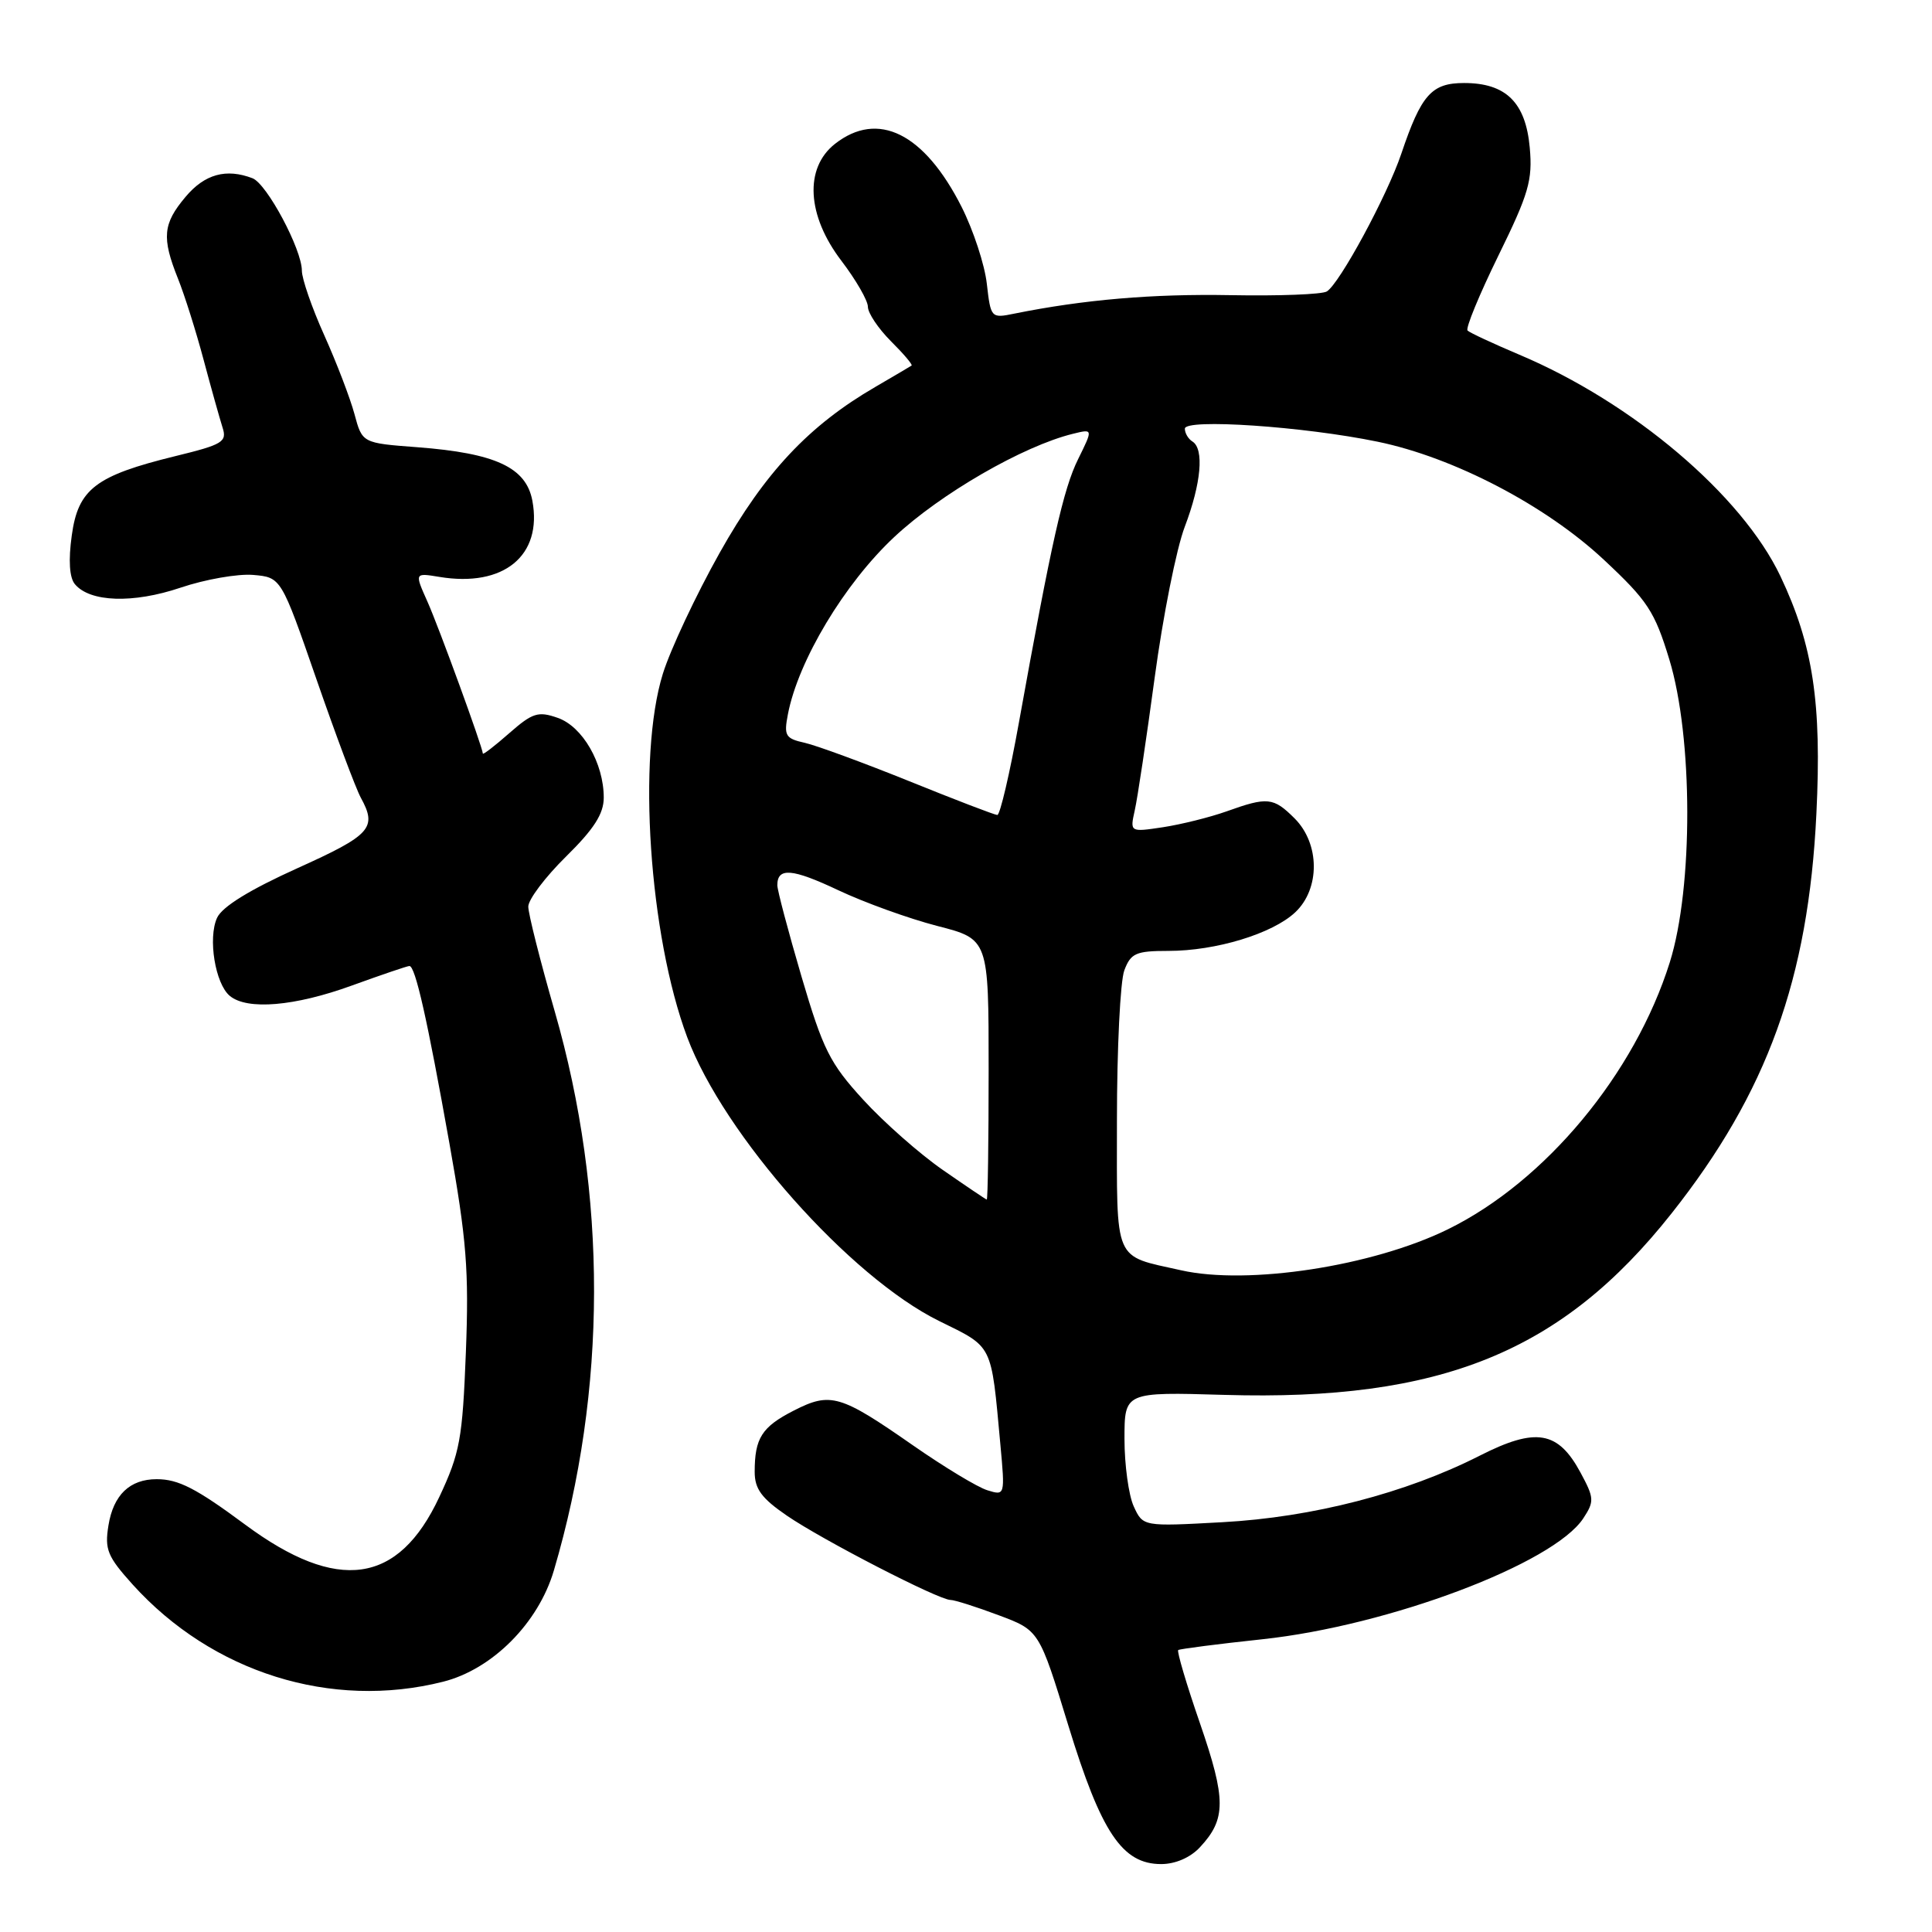 <?xml version="1.0" encoding="UTF-8" standalone="no"?>
<!DOCTYPE svg PUBLIC "-//W3C//DTD SVG 1.1//EN" "http://www.w3.org/Graphics/SVG/1.1/DTD/svg11.dtd" >
<svg xmlns="http://www.w3.org/2000/svg" xmlns:xlink="http://www.w3.org/1999/xlink" version="1.1" viewBox="0 0 256 256">
 <g >
 <path fill="currentColor"
d=" M 159.00 244.77 C 162.48 241.04 162.48 238.44 159.01 228.37 C 157.21 223.17 155.92 218.79 156.12 218.64 C 156.33 218.49 161.35 217.84 167.27 217.21 C 184.05 215.41 205.86 207.19 209.80 201.18 C 211.27 198.94 211.24 198.49 209.44 195.15 C 206.45 189.59 203.52 189.10 196.06 192.89 C 186.29 197.85 173.94 201.05 161.97 201.70 C 151.45 202.28 151.45 202.28 150.22 199.59 C 149.55 198.11 149.00 194.10 149.00 190.67 C 149.00 184.44 149.00 184.44 162.26 184.83 C 190.92 185.67 206.97 179.15 221.50 160.77 C 234.16 144.77 239.62 129.69 240.68 107.85 C 241.40 93.12 240.24 85.48 235.92 76.36 C 230.81 65.60 216.36 53.34 201.30 46.99 C 197.83 45.52 194.75 44.09 194.46 43.80 C 194.17 43.51 196.01 39.05 198.54 33.88 C 202.57 25.67 203.09 23.88 202.70 19.56 C 202.16 13.58 199.55 11.00 194.00 11.00 C 189.69 11.00 188.32 12.54 185.68 20.37 C 183.80 25.94 177.51 37.57 175.81 38.62 C 175.18 39.01 169.45 39.23 163.08 39.11 C 152.72 38.92 143.60 39.70 134.39 41.56 C 131.32 42.19 131.28 42.13 130.76 37.61 C 130.48 35.08 128.97 30.50 127.42 27.42 C 122.47 17.64 116.33 14.59 110.63 19.07 C 106.56 22.28 106.91 28.56 111.50 34.57 C 113.42 37.09 115.00 39.83 115.00 40.65 C 115.00 41.48 116.37 43.52 118.04 45.20 C 119.72 46.87 120.96 48.33 120.79 48.44 C 120.63 48.55 118.47 49.82 116.00 51.26 C 107.18 56.38 101.33 62.61 95.36 73.25 C 92.23 78.83 88.84 86.04 87.83 89.28 C 84.42 100.25 86.01 123.93 91.06 137.44 C 95.92 150.41 112.62 169.22 124.44 175.04 C 131.65 178.59 131.31 177.92 132.55 191.35 C 133.18 198.18 133.17 198.19 130.84 197.47 C 129.55 197.08 125.12 194.40 120.98 191.52 C 111.34 184.80 110.05 184.42 105.18 186.91 C 100.95 189.07 100.00 190.55 100.00 195.03 C 100.00 197.29 100.91 198.53 104.25 200.82 C 108.94 204.04 124.38 212.00 125.94 212.00 C 126.48 212.00 129.35 212.91 132.31 214.02 C 137.70 216.03 137.70 216.03 141.56 228.64 C 145.91 242.83 148.70 247.00 153.86 247.00 C 155.74 247.00 157.73 246.14 159.00 244.77 Z  M 58.70 222.84 C 65.23 221.20 71.33 215.08 73.39 208.10 C 80.45 184.17 80.49 158.28 73.51 134.03 C 71.58 127.33 70.00 121.07 70.00 120.13 C 70.00 119.19 72.25 116.21 75.00 113.50 C 78.71 109.85 80.00 107.83 80.00 105.69 C 80.00 101.13 77.19 96.26 73.90 95.12 C 71.31 94.21 70.56 94.45 67.48 97.15 C 65.57 98.83 63.99 100.05 63.98 99.85 C 63.92 98.94 58.14 83.07 56.63 79.70 C 54.93 75.90 54.93 75.90 58.21 76.44 C 66.74 77.86 71.90 73.63 70.54 66.34 C 69.71 61.93 65.66 60.05 55.31 59.26 C 48.00 58.71 48.00 58.71 46.97 54.87 C 46.40 52.76 44.60 48.06 42.97 44.43 C 41.33 40.79 40.00 36.94 40.00 35.87 C 40.00 33.04 35.36 24.35 33.46 23.62 C 29.97 22.28 27.12 23.07 24.59 26.08 C 21.58 29.65 21.41 31.49 23.58 36.91 C 24.45 39.08 25.98 43.92 26.98 47.68 C 27.98 51.43 29.11 55.45 29.48 56.62 C 30.11 58.55 29.54 58.90 23.23 60.44 C 12.66 63.03 10.35 64.80 9.51 70.95 C 9.05 74.24 9.20 76.54 9.92 77.40 C 11.91 79.80 17.63 79.99 23.92 77.87 C 27.17 76.77 31.51 76.01 33.54 76.18 C 37.25 76.50 37.25 76.50 41.93 90.00 C 44.50 97.42 47.15 104.48 47.80 105.68 C 50.01 109.71 49.18 110.63 39.39 115.05 C 33.06 117.91 29.43 120.15 28.76 121.62 C 27.53 124.32 28.52 130.36 30.45 131.96 C 32.76 133.88 39.07 133.34 46.62 130.59 C 50.54 129.17 53.97 128.00 54.25 128.00 C 55.03 128.00 56.61 135.01 59.55 151.50 C 61.83 164.28 62.15 168.38 61.73 179.20 C 61.28 190.69 60.95 192.51 58.20 198.38 C 52.79 209.96 44.75 211.10 32.50 202.03 C 25.98 197.20 23.64 196.00 20.76 196.00 C 17.20 196.00 15.02 198.09 14.37 202.13 C 13.85 205.32 14.24 206.25 17.58 209.96 C 28.13 221.63 43.90 226.57 58.70 222.84 Z  M 156.50 168.32 C 147.45 166.29 148.00 167.56 148.00 148.49 C 148.00 138.94 148.44 129.98 148.98 128.57 C 149.84 126.30 150.51 126.00 154.82 126.00 C 161.11 126.00 168.61 123.72 171.62 120.89 C 174.94 117.77 174.90 111.81 171.55 108.45 C 168.73 105.64 167.97 105.56 162.50 107.52 C 160.30 108.30 156.52 109.24 154.11 109.61 C 149.72 110.27 149.72 110.27 150.36 107.38 C 150.72 105.80 151.91 97.88 153.00 89.79 C 154.09 81.69 155.88 72.69 156.99 69.79 C 159.17 64.05 159.58 59.48 158.00 58.50 C 157.45 58.16 157.00 57.40 157.00 56.80 C 157.00 55.44 172.72 56.50 182.55 58.53 C 192.64 60.61 204.84 66.98 212.54 74.19 C 218.32 79.59 219.25 81.01 221.19 87.37 C 224.34 97.70 224.37 117.58 221.26 127.50 C 216.62 142.29 204.77 156.55 191.85 162.89 C 181.89 167.78 165.39 170.32 156.50 168.32 Z  M 124.92 155.02 C 121.85 152.89 117.10 148.70 114.37 145.71 C 109.96 140.89 109.05 139.07 106.20 129.39 C 104.44 123.39 103.00 117.96 103.00 117.30 C 103.00 114.91 104.96 115.07 111.08 117.96 C 114.53 119.59 120.43 121.72 124.18 122.69 C 131.00 124.44 131.00 124.44 131.00 141.72 C 131.00 151.22 130.89 158.98 130.75 158.95 C 130.61 158.92 127.99 157.15 124.92 155.02 Z  M 120.50 103.52 C 114.45 101.08 108.22 98.79 106.65 98.43 C 104.07 97.86 103.85 97.49 104.40 94.65 C 105.76 87.55 111.89 77.33 118.49 71.16 C 124.62 65.42 135.56 59.10 142.17 57.48 C 144.84 56.82 144.84 56.82 142.86 60.83 C 140.90 64.78 139.33 71.79 135.01 95.75 C 133.80 102.49 132.51 107.99 132.15 107.99 C 131.79 107.98 126.55 105.97 120.50 103.52 Z "/>
</g>
</svg>